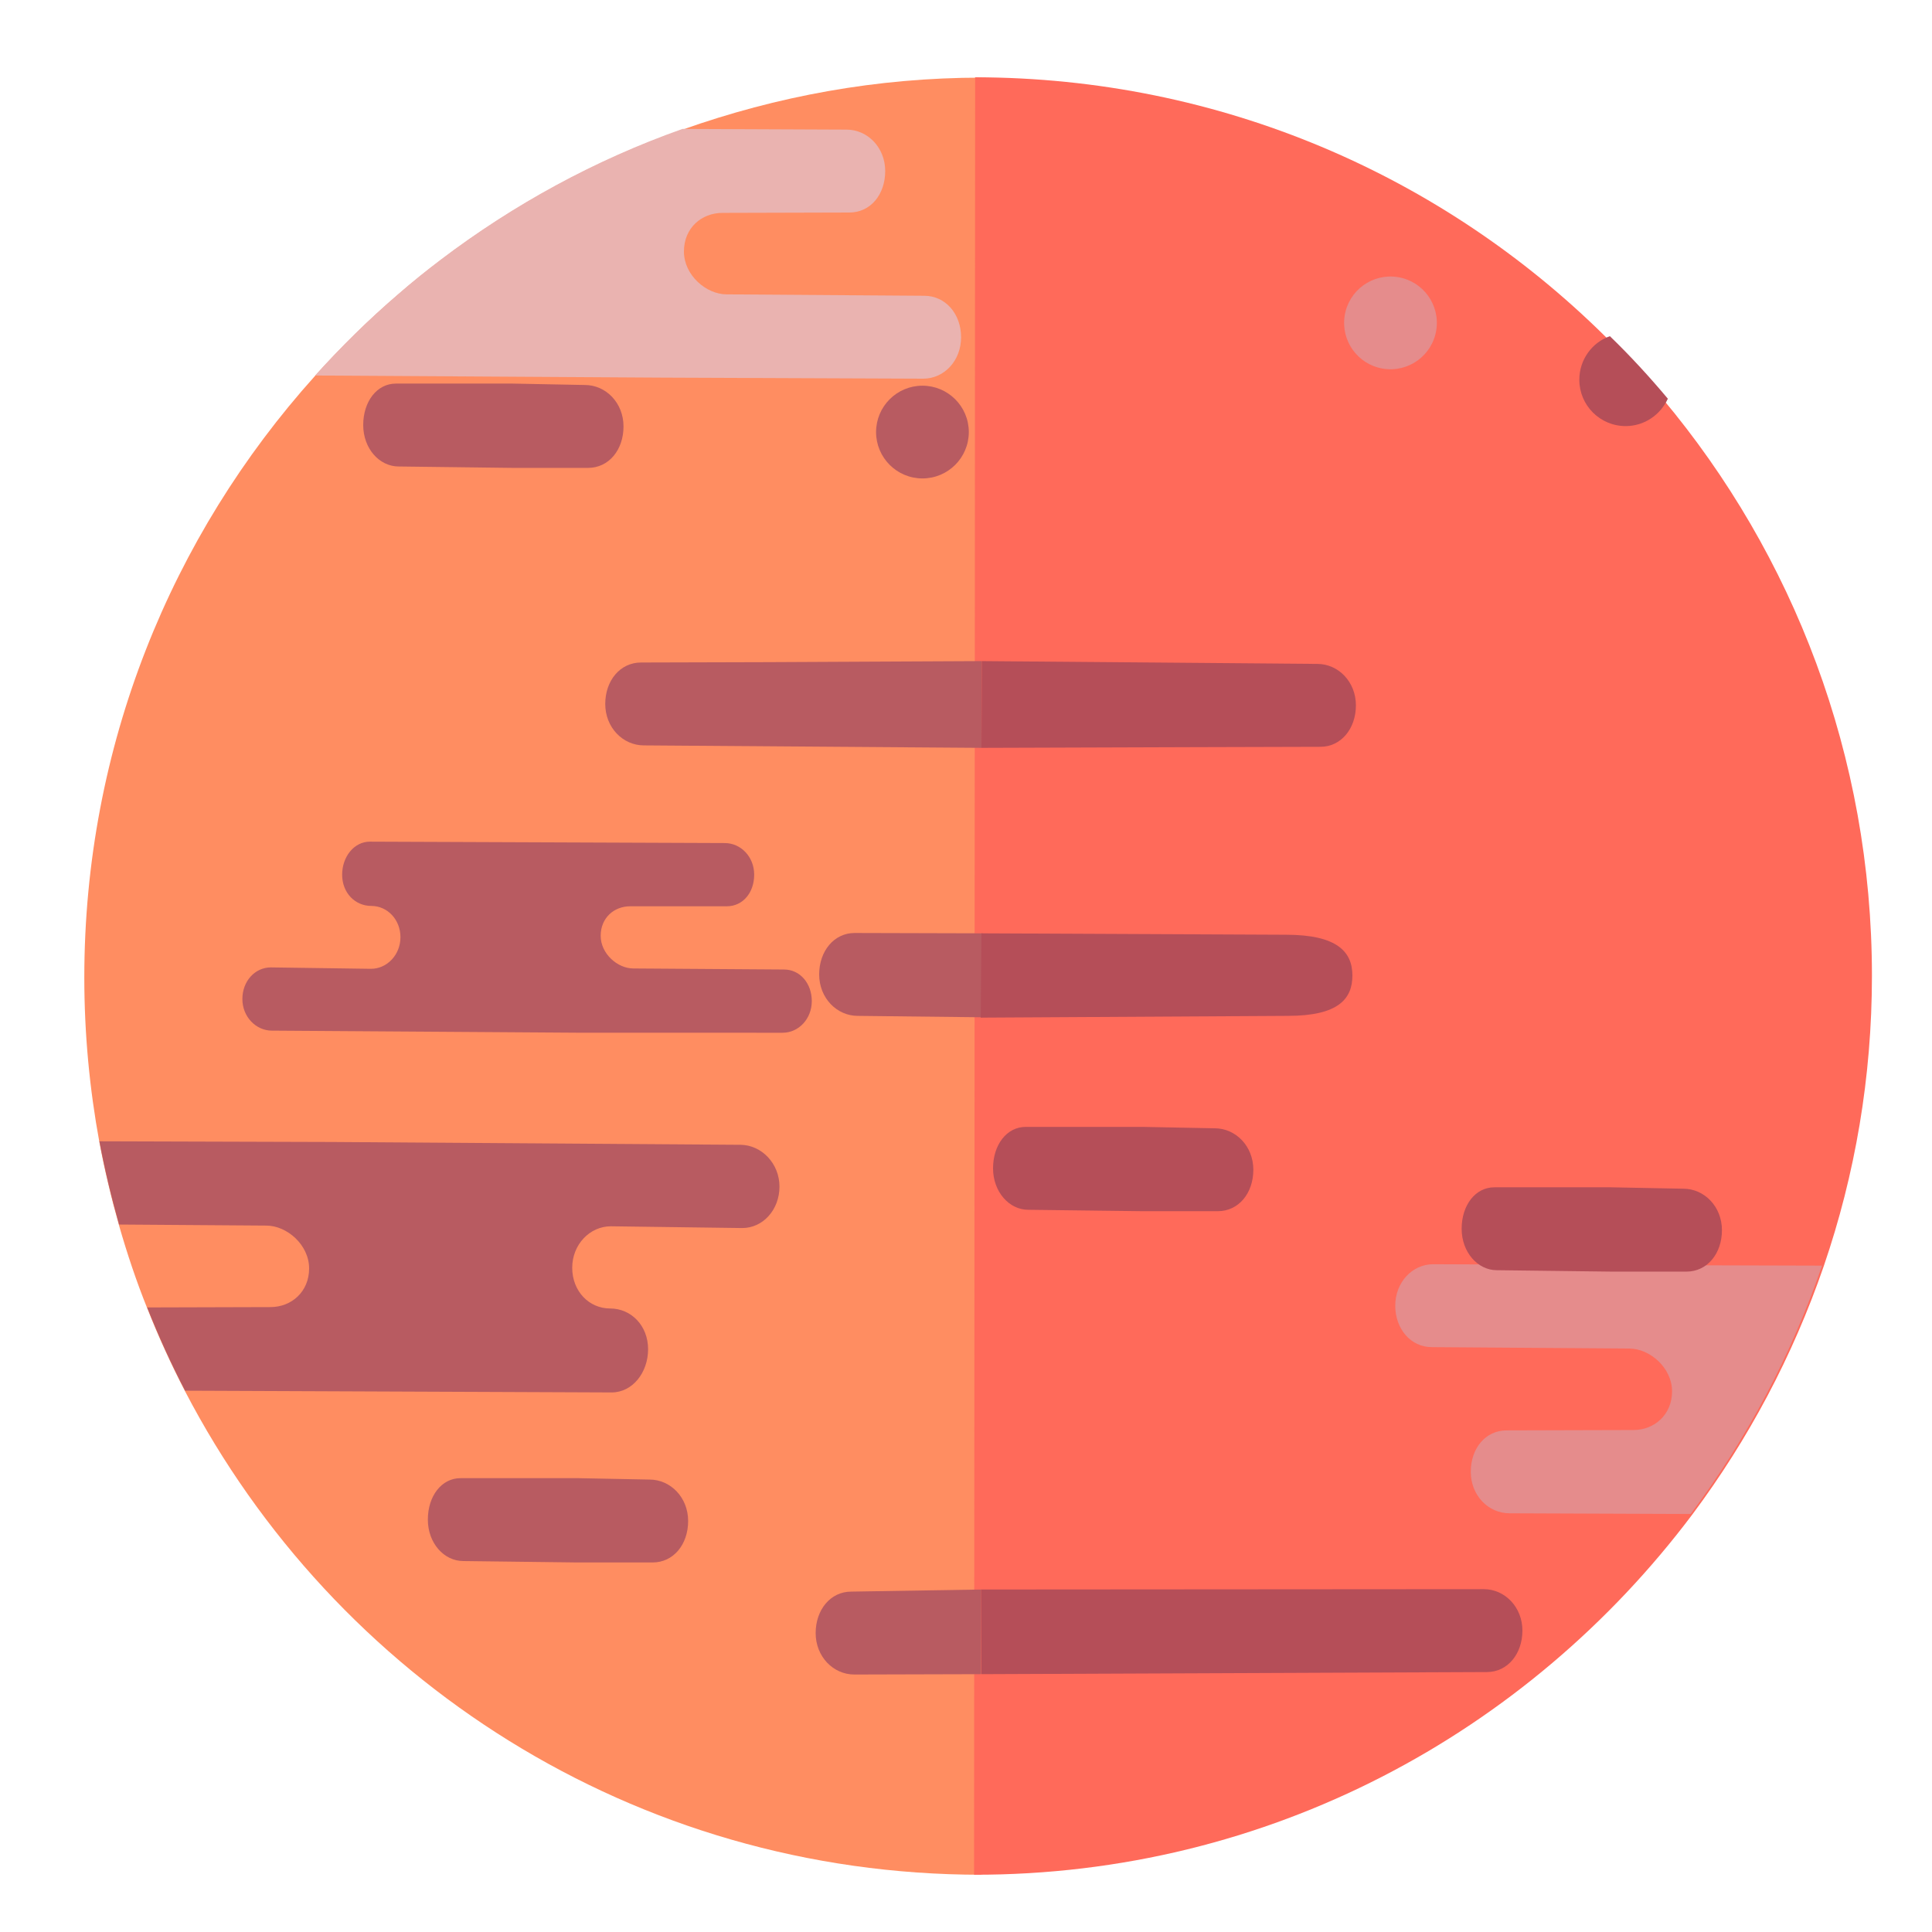 <?xml version="1.0" encoding="utf-8"?>
<!-- Generator: Adobe Illustrator 23.0.1, SVG Export Plug-In . SVG Version: 6.00 Build 0)  -->
<svg version="1.1" id="Layer_1" xmlns="http://www.w3.org/2000/svg" xmlns:xlink="http://www.w3.org/1999/xlink" x="0px" y="0px"
	 viewBox="120 20 550 550" style="enable-background:new 0 0 800 600;" xml:space="preserve">
<style type="text/css">
	.st0{fill:#FF8D61;}
	.st1{fill:#FF6A5A;}
	.st2{fill:#B85B61;}
	.st3{fill:#EAB3B0;}
	.st4{fill:#B54E58;}
	.st5{fill:#E58C8C;}
</style>
<g>
	<path class="st0" d="M399.4,232.9l-0.1,320.8c-98.8,0-184-55.8-226.6-137.6c-4-7.7-7.6-15.6-10.8-23.7c-3.1-7.7-5.7-15.5-8-23.5
		c-2.2-7.8-4.1-15.7-5.6-23.7c-2.8-15.2-4.3-30.9-4.3-46.9c0-65.8,24.8-125.8,65.6-171.2c0,0,0,0,0,0c7.4-8.2,15.3-16,23.7-23.2
		c3.9-3.4,8-6.7,12.1-9.8c20.7-15.7,43.9-28.4,68.8-37.2c0,0,0,0,0.1,0c26.8-9.5,55.3-14.8,85.2-14.8l-0.1,166.2L399.4,232.9z"/>
</g>
<g>
	<path class="st1" d="M652.9,297.8c0,28.9-4.8,56.6-13.7,82.6c-8.8,25.6-21.5,49.4-37.4,70.7C555,513.4,481.1,553.8,397.3,553.7
		L397.6,42c70,0.1,133.1,28.1,179.2,73.6c5.8,5.7,11.3,11.7,16.5,17.9C630.5,177.9,652.9,235.2,652.9,297.8z"/>
</g>
<g>
	<path class="st2" d="M341.9,357.8c0,6.6-4.7,11.8-10.6,11.8l-37.4-0.5c-6,0-11,5.2-11,11.8c0,6.7,4.8,11.6,10.8,11.6
		c6,0,10.8,4.9,10.8,11.6c0,6.6-4.4,12.3-10.4,12.3l-121.4-0.5c-4-7.7-7.6-15.6-10.8-23.7l35.1-0.1c6,0,11-4.4,11-11
		c0-6.7-6.3-12.2-12.2-12.2l-41.9-0.3c-2.2-7.8-4.1-15.7-5.6-23.7l66.4,0.2l116.2,0.8C336.8,346,341.9,351.2,341.9,357.8z"/>
</g>
<g>
	<path class="st3" d="M393.6,116c0,6.7-4.8,11.8-10.8,11.8l-74.7-0.3l-98.4-0.6c0,0,0,0,0,0c7.4-8.2,15.3-16,23.7-23.2
		c3.9-3.4,8-6.7,12.1-9.8c20.7-15.7,43.9-28.4,68.8-37.2l46.7,0.2c6,0,11,5.1,11,11.8c0,6.7-4.2,11.8-10.2,11.8l-36.1,0.1
		c-6,0-11,4.3-11,11c0,6.7,6.3,12.2,12.2,12.2l56.2,0.4C389.2,104.2,393.6,109.4,393.6,116z"/>
</g>
<path class="st2" d="M399.3,496.6l-36.1,0.1c-6,0-11-5.1-11-11.8c0-6.6,4.2-11.8,10.1-11.8l37-0.6L399.3,496.6L399.3,496.6z"/>
<path class="st2" d="M399.5,208.2l-0.1,24.7l-96.1-0.7c-6,0-11-5.1-11-11.8c0-6.6,4.2-11.8,10.2-11.8l36.1-0.1L399.5,208.2z"/>
<path class="st4" d="M399.4,232.9l0.1-24.7L495,209c6,0,11,5.1,11,11.8c0,6.6-4.2,11.8-10.1,11.8l-36,0.1L399.4,232.9z"/>
<path class="st2" d="M399.7,309.6l-35.5-0.4c-6,0-11-5.1-11-11.8c0-6.6,4.2-11.8,10.1-11.8l36.4,0.1L399.7,309.6z"/>
<path class="st4" d="M399.4,285.7l86.7,0.4c14.6,0,18.9,4.9,18.9,11.6c0,6.6-3.9,11.5-18.4,11.5l-87.4,0.5L399.4,285.7z"/>
<circle class="st2" cx="382.6" cy="143" r="13.2"/>
<path class="st4" d="M399.3,472.5l143.1-0.1c6,0,11,5.1,11,11.8c0,6.6-4.2,11.8-10.1,11.8l-143.9,0.6L399.3,472.5L399.3,472.5z"/>
<path class="st4" d="M594.8,133.5c-2.1,4.6-6.7,7.8-12,7.8c-7.3,0-13.2-5.9-13.2-13.2c0-5.7,3.6-10.6,8.7-12.4
	C584.1,121.3,589.6,127.3,594.8,133.5z"/>
<ellipse transform="matrix(0.16 -0.987 0.987 0.16 322.836 603.308)" class="st5" cx="516" cy="111.9" rx="13.2" ry="13.2"/>
<path class="st5" d="M638.7,380.3c-8.8,25.6-21.5,49.4-37.4,70.7l-51.6-0.2c-6,0-11-5.1-11-11.8c0-6.7,4.2-11.8,10.2-11.8l36.1-0.1
	c6,0,11-4.4,11-11c0-6.7-6.3-12.2-12.2-12.2l-56.2-0.4c-6,0-10.4-5.2-10.4-11.8c0-6.6,4.8-11.8,10.8-11.8l74.7,0.3L638.7,380.3z"/>
<path class="st2" d="M284.3,464.8l21.5,0c5.9,0,10.1-5.1,10.1-11.8c0-6.7-5-11.8-11-11.8l-20.5-0.4l-33.3,0c-5.4,0-9.3,5.1-9.3,11.8
	c0,6.7,4.6,11.8,10.1,11.8L284.3,464.8z"/>
<path class="st2" d="M265.9,153.2l21.5,0c5.9,0,10.1-5.1,10.1-11.8c0-6.7-5-11.8-11-11.8l-20.5-0.4l-33.3,0c-5.4,0-9.3,5.1-9.3,11.8
	c0,6.7,4.6,11.8,10.1,11.8L265.9,153.2z"/>
<path class="st4" d="M578.6,382l21.5,0c5.9,0,10.1-5.1,10.1-11.8c0-6.7-5-11.8-11-11.8l-20.5-0.4l-33.3,0c-5.4,0-9.3,5.1-9.3,11.8
	c0,6.7,4.6,11.8,10,11.8L578.6,382z"/>
<path class="st4" d="M445.2,364.8l21.5,0c5.9,0,10.1-5.1,10.1-11.8c0-6.7-5-11.8-11-11.8l-20.5-0.4l-33.3,0c-5.4,0-9.3,5.1-9.3,11.8
	c0,6.7,4.6,11.8,10,11.8L445.2,364.8z"/>
<path class="st2" d="M286,314l-88.6-0.6c-4.5,0-8.4-3.9-8.4-9s3.6-9,8.1-9l28.5,0.4c4.6,0,8.4-4,8.4-9s-3.7-8.9-8.3-8.9
	s-8.3-3.7-8.3-8.9c0-5.1,3.4-9.4,7.9-9.4l101,0.4c4.6,0,8.4,3.9,8.4,9c0,5.1-3.2,9-7.8,9l-27.5,0c-4.6,0-8.4,3.3-8.4,8.4
	s4.8,9.3,9.3,9.3l42.9,0.3c4.6,0,7.9,4,7.9,9s-3.7,9-8.3,9L286,314L286,314z"/>
</svg>
